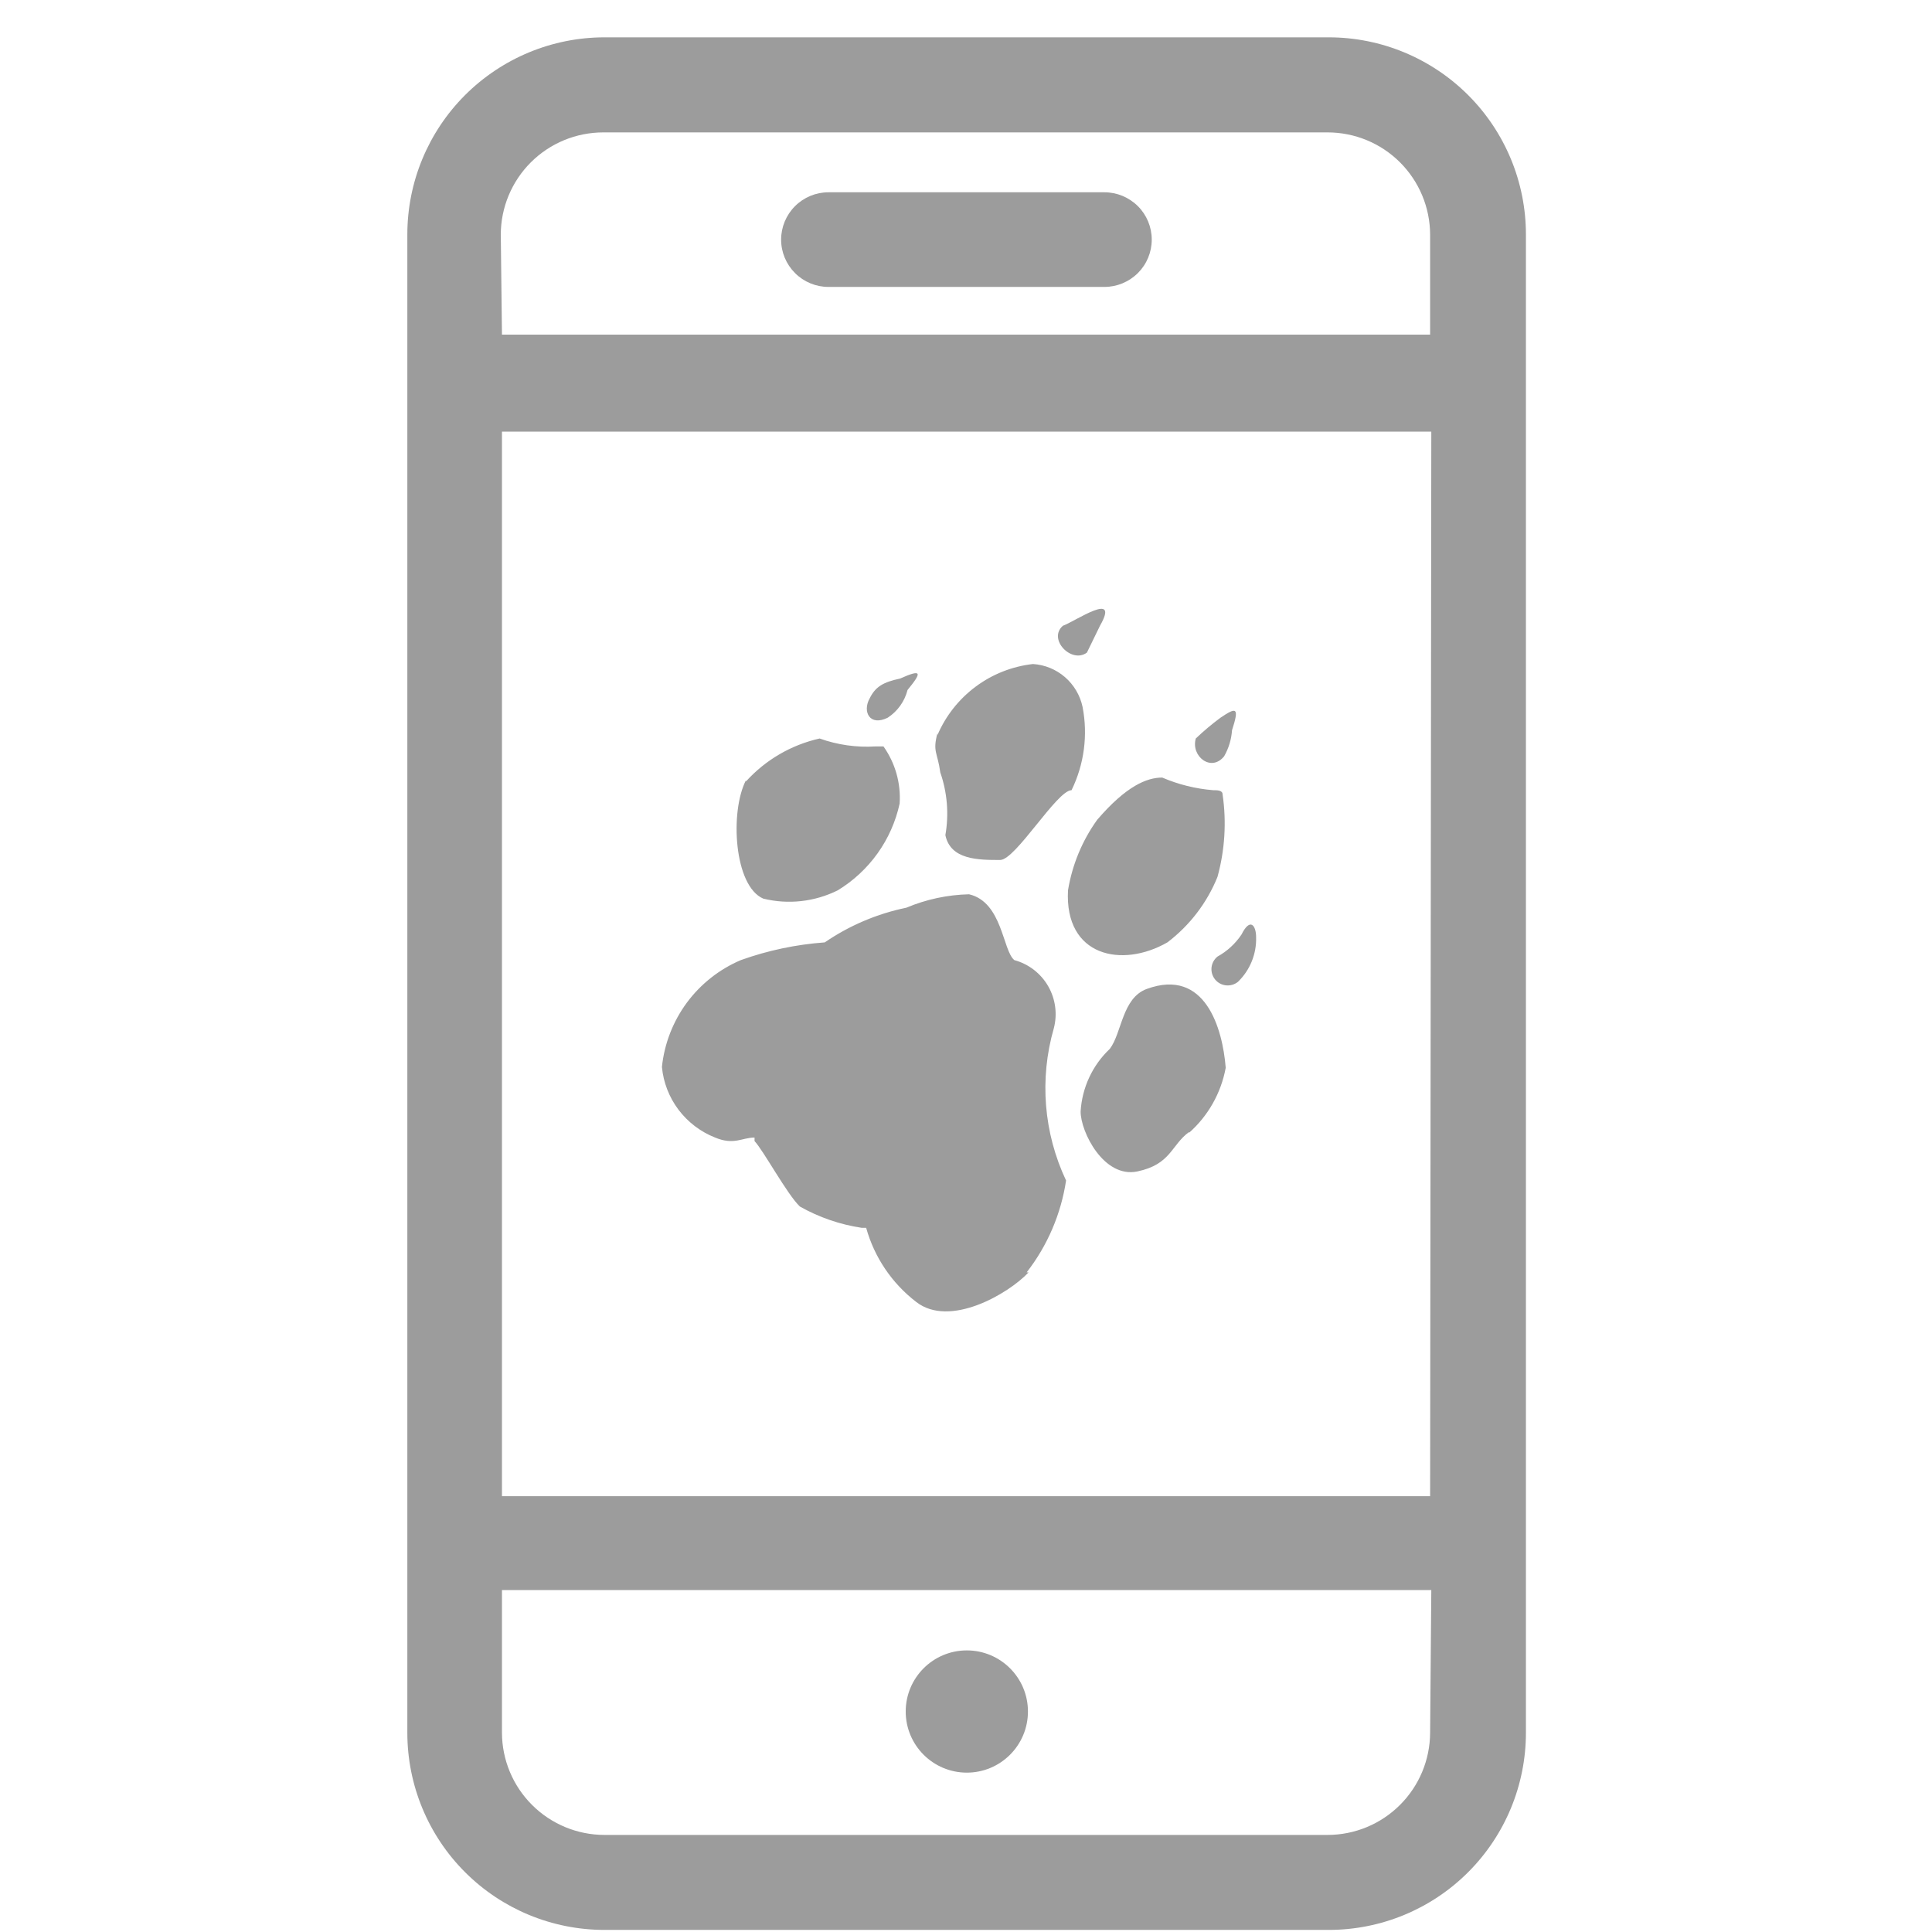 <svg width="49" height="49" viewBox="0 0 49 49" fill="none" xmlns="http://www.w3.org/2000/svg">
<g clip-path="url(#clip0_587_18885)">
<path d="M33.701 0.947H15.331C14.005 0.947 12.733 1.475 11.795 2.412C10.857 3.35 10.331 4.621 10.331 5.947V43.947C10.331 45.273 10.857 46.545 11.795 47.483C12.733 48.421 14.005 48.947 15.331 48.947H33.701C35.027 48.947 36.298 48.421 37.236 47.483C38.174 46.545 38.701 45.273 38.701 43.947V5.947C38.701 4.621 38.174 3.35 37.236 2.412C36.298 1.475 35.027 0.947 33.701 0.947ZM12.701 5.947C12.703 5.26 12.978 4.601 13.466 4.115C13.953 3.63 14.613 3.358 15.301 3.358H33.671C34.358 3.358 35.018 3.63 35.505 4.115C35.993 4.601 36.268 5.26 36.271 5.947V8.487H12.731L12.701 5.947ZM36.271 43.947C36.268 44.635 35.993 45.294 35.505 45.779C35.018 46.265 34.358 46.538 33.671 46.538H15.331C14.643 46.538 13.983 46.265 13.496 45.779C13.008 45.294 12.733 44.635 12.731 43.947V40.328H36.301L36.271 43.947ZM36.271 37.947H12.731V10.947H36.301L36.271 37.947Z" fill="#9C9C9C"/>
<path d="M28.011 7.277H21.011C20.693 7.277 20.387 7.15 20.163 6.925C19.938 6.7 19.811 6.396 19.811 6.077C19.811 5.759 19.938 5.454 20.163 5.229C20.387 5.004 20.693 4.877 21.011 4.877H28.011C28.329 4.877 28.634 5.004 28.86 5.229C29.085 5.454 29.211 5.759 29.211 6.077C29.211 6.396 29.085 6.7 28.86 6.925C28.634 7.15 28.329 7.277 28.011 7.277Z" fill="#9C9C9C"/>
<path d="M24.521 44.958C25.377 44.958 26.071 44.264 26.071 43.408C26.071 42.552 25.377 41.858 24.521 41.858C23.665 41.858 22.971 42.552 22.971 43.408C22.971 44.264 23.665 44.958 24.521 44.958Z" fill="#9C9C9C"/>
<path fill-rule="evenodd" clip-rule="evenodd" d="M30.328 18.73C30.526 18.541 30.737 18.364 30.957 18.201C31.358 17.931 31.438 17.931 31.247 18.521C31.231 18.753 31.163 18.978 31.047 19.181C30.718 19.591 30.198 19.18 30.328 18.73ZM26.957 15.871C27.267 15.761 28.418 14.961 27.898 15.871L27.567 16.551C27.177 16.841 26.567 16.211 26.957 15.871ZM23.777 18.641C23.986 18.154 24.32 17.731 24.745 17.415C25.17 17.098 25.671 16.901 26.198 16.841C26.498 16.86 26.783 16.977 27.011 17.174C27.238 17.371 27.395 17.637 27.457 17.931C27.595 18.646 27.497 19.386 27.177 20.041C26.808 20.041 25.758 21.811 25.367 21.811C24.817 21.811 24.108 21.811 23.977 21.181C24.07 20.648 24.025 20.101 23.848 19.591C23.777 19.071 23.648 19.071 23.777 18.591V18.641ZM22.058 17.71C22.207 17.41 22.407 17.3 22.828 17.21C23.387 16.96 23.387 17.05 23.017 17.5C22.944 17.788 22.766 18.038 22.517 18.201C22.058 18.431 21.867 18.05 22.058 17.71ZM18.918 19.821C19.413 19.273 20.067 18.892 20.788 18.73C21.242 18.893 21.726 18.961 22.207 18.931H22.407C22.706 19.353 22.851 19.865 22.817 20.381C22.718 20.835 22.528 21.264 22.258 21.642C21.988 22.02 21.645 22.339 21.247 22.581C20.662 22.872 19.992 22.947 19.358 22.791C18.617 22.471 18.508 20.591 18.918 19.791V19.821ZM26.087 32.271C25.567 32.821 24.087 33.681 23.238 33.021C22.622 32.548 22.176 31.889 21.968 31.141H21.858C21.305 31.058 20.773 30.875 20.288 30.601C19.968 30.301 19.358 29.171 19.137 28.941V28.851C18.817 28.851 18.617 29.051 18.137 28.851C17.769 28.706 17.448 28.462 17.209 28.146C16.971 27.831 16.825 27.455 16.788 27.061C16.849 26.472 17.067 25.91 17.418 25.433C17.77 24.957 18.243 24.583 18.788 24.351C19.474 24.105 20.191 23.954 20.918 23.901C21.542 23.473 22.246 23.174 22.988 23.021C23.492 22.809 24.031 22.694 24.578 22.681C25.427 22.881 25.427 24.111 25.727 24.351C26.088 24.449 26.396 24.686 26.583 25.01C26.77 25.334 26.822 25.719 26.727 26.081C26.358 27.362 26.469 28.734 27.038 29.941C26.91 30.79 26.566 31.593 26.038 32.271H26.087ZM27.087 22.581C27.193 21.935 27.446 21.322 27.828 20.791C28.567 19.931 29.087 19.721 29.477 19.721C29.887 19.897 30.323 20.005 30.767 20.041C30.878 20.041 31.008 20.041 31.008 20.151C31.11 20.849 31.065 21.561 30.878 22.241C30.612 22.899 30.173 23.472 29.608 23.901C28.457 24.561 26.997 24.261 27.087 22.581ZM30.157 28.71C29.698 29.05 29.698 29.53 28.848 29.71C27.997 29.89 27.407 28.71 27.407 28.191C27.443 27.586 27.707 27.017 28.148 26.601C28.457 26.191 28.457 25.311 29.087 25.081C30.567 24.541 31.008 26.081 31.087 27.081C30.97 27.719 30.643 28.3 30.157 28.73V28.71ZM31.398 24.901C31.313 24.97 31.204 25.002 31.095 24.991C30.986 24.98 30.886 24.926 30.817 24.841C30.748 24.756 30.716 24.647 30.727 24.538C30.739 24.429 30.793 24.33 30.878 24.261C31.123 24.126 31.332 23.934 31.488 23.701C31.707 23.261 31.858 23.471 31.858 23.771C31.864 23.981 31.826 24.19 31.747 24.384C31.668 24.579 31.549 24.755 31.398 24.901Z" fill="#9C9C9C"/>
</g>
<defs>
<clipPath id="clip0_587_18885">
<rect width="48" height="48" fill="white" transform="translate(0.331 0.947)"/>
</clipPath>
</defs>
</svg>
